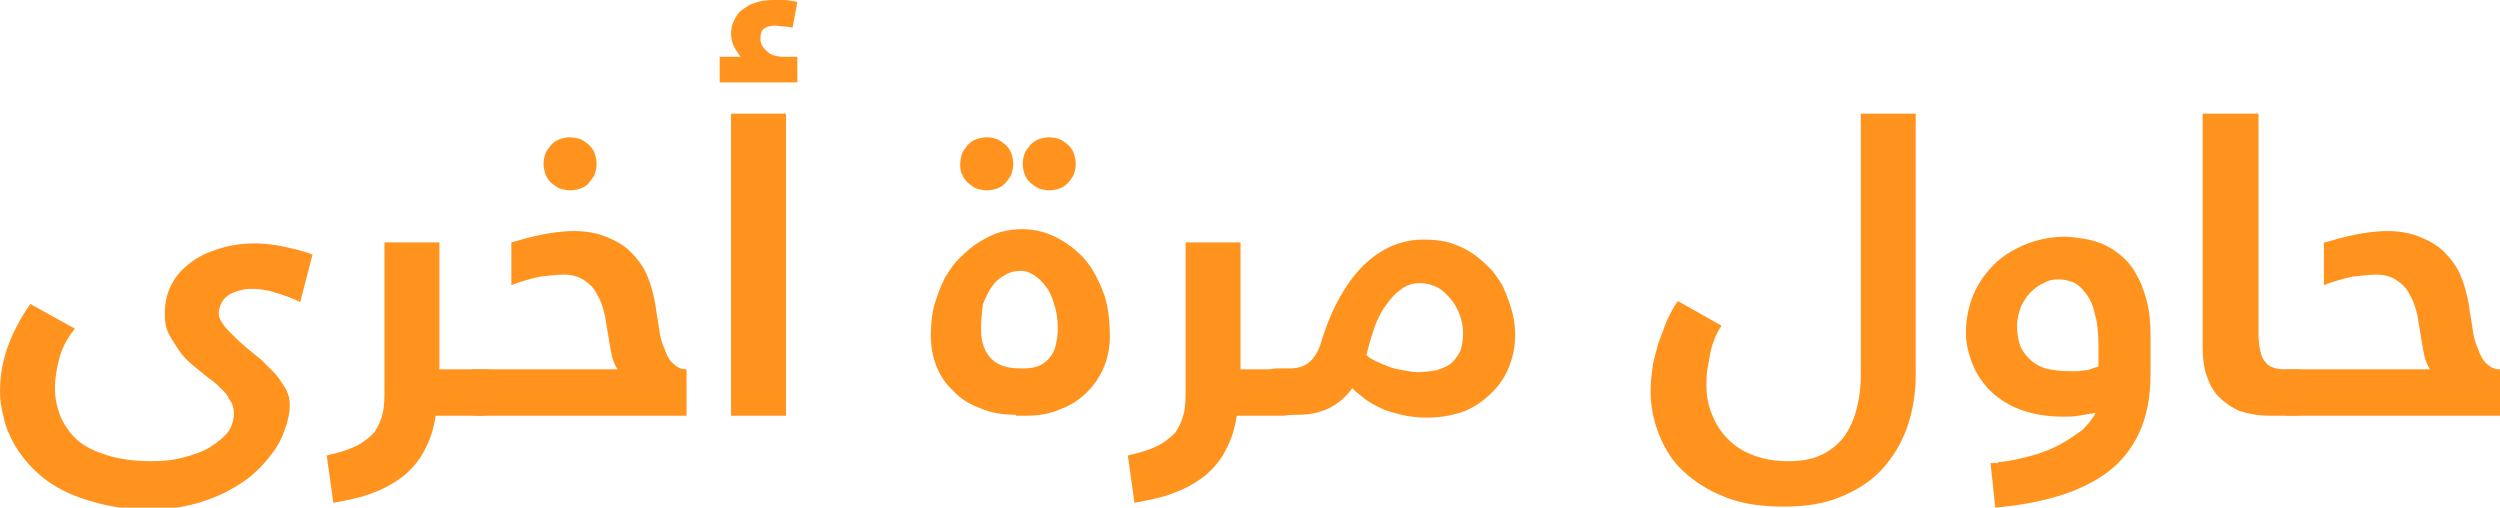 <?xml version="1.0" encoding="utf-8"?>
<!-- Generator: Adobe Illustrator 19.2.0, SVG Export Plug-In . SVG Version: 6.00 Build 0)  -->
<svg version="1.1" id="Layer_1" xmlns="http://www.w3.org/2000/svg" xmlns:xlink="http://www.w3.org/1999/xlink" x="0px" y="0px"
	 viewBox="0 0 264 53.6" style="enable-background:new 0 0 264 53.6;" xml:space="preserve">
<style type="text/css">
	.st0{fill:#FF931E;}
</style>
<g>
	<path class="st0" d="M24.7,43.6c0-0.3-0.1-0.7-0.2-1c-0.2-0.3-0.4-0.6-0.6-1c-0.3-0.3-0.6-0.6-0.9-0.9c-0.3-0.3-0.7-0.6-1-0.8
		c-0.5-0.4-1.1-0.9-1.6-1.3c-0.6-0.5-1.1-1-1.5-1.6c-0.4-0.6-0.8-1.2-1.1-1.8c-0.3-0.6-0.4-1.3-0.4-2c0-1.4,0.3-2.5,0.9-3.5
		c0.6-1,1.4-1.7,2.3-2.3c0.9-0.6,2-1,3.1-1.3c1.1-0.3,2.2-0.4,3.3-0.4c0.8,0,1.5,0.1,2.2,0.2c0.7,0.1,1.4,0.3,1.9,0.4
		c0.7,0.2,1.3,0.3,1.9,0.6l-1.3,5c-0.6-0.3-1.1-0.5-1.7-0.7c-0.5-0.2-1-0.3-1.6-0.5c-0.6-0.1-1.1-0.2-1.6-0.2c-0.4,0-0.8,0-1.2,0.1
		c-0.4,0.1-0.8,0.2-1.2,0.4c-0.4,0.2-0.7,0.5-0.9,0.8c-0.2,0.3-0.4,0.8-0.4,1.3c0,0.3,0.1,0.6,0.3,0.9c0.2,0.3,0.4,0.6,0.7,0.9
		c0.3,0.3,0.6,0.6,0.9,0.9c0.3,0.3,0.7,0.6,1,0.9c0.5,0.4,1,0.8,1.6,1.3c0.5,0.5,1,1,1.5,1.5c0.4,0.5,0.8,1.1,1.1,1.6
		c0.3,0.6,0.4,1.1,0.4,1.7c0,0.8-0.2,1.7-0.5,2.5c-0.3,0.9-0.7,1.7-1.3,2.5c-0.6,0.8-1.3,1.6-2.1,2.3c-0.8,0.7-1.8,1.3-2.9,1.9
		c-1.1,0.5-2.3,1-3.6,1.3c-1.3,0.3-2.7,0.5-4.2,0.5c-2,0-3.8-0.2-5.4-0.6c-1.6-0.4-3-0.9-4.1-1.5c-1.2-0.6-2.2-1.4-3-2.2
		c-0.8-0.8-1.5-1.7-2-2.6c-0.5-0.9-0.9-1.8-1.1-2.8C0.1,43,0,42.2,0,41.3c0-1.7,0.3-3.3,0.9-4.9c0.6-1.6,1.4-3,2.3-4.3l4.7,2.6
		c-0.7,0.9-1.3,1.9-1.6,3c-0.3,1.1-0.5,2.2-0.5,3.3C5.8,42,6,43,6.4,44c0.4,0.9,1,1.8,1.8,2.5c0.8,0.7,1.9,1.2,3.2,1.6
		s2.8,0.6,4.6,0.6c1.2,0,2.3-0.1,3.4-0.4c1.1-0.3,2-0.6,2.8-1.1c0.8-0.5,1.4-1,1.9-1.6C24.5,45,24.7,44.3,24.7,43.6z"/>
	<path class="st0" d="M34.5,48.1c1.3-0.3,2.3-0.6,3.1-1c0.8-0.4,1.4-0.9,1.9-1.4c0.4-0.6,0.7-1.2,0.9-2c0.2-0.8,0.2-1.7,0.2-2.7
		V25.6h5.8V39h4.5c0.4,0,0.7,0,1,0.1c0.2,0.1,0.4,0.2,0.5,0.3c0.1,0.1,0.2,0.3,0.2,0.5c0,0.2,0,0.4,0,0.7v1.6c0,0.4,0,0.7-0.1,0.9
		c0,0.2-0.1,0.4-0.3,0.5c-0.1,0.1-0.3,0.2-0.5,0.2c-0.2,0-0.5,0.1-0.9,0.1h-4.8c-0.2,1.4-0.6,2.6-1.2,3.7c-0.5,1-1.3,1.9-2.1,2.6
		c-0.9,0.7-1.9,1.3-3.2,1.8c-1.2,0.5-2.7,0.8-4.3,1.1L34.5,48.1z"/>
	<path class="st0" d="M54,25.6c1-0.3,2.1-0.6,3.1-0.8c1-0.2,2.2-0.4,3.5-0.4c1.3,0,2.4,0.2,3.4,0.6c1,0.4,1.9,0.9,2.6,1.6
		c0.7,0.7,1.3,1.5,1.7,2.4c0.4,0.9,0.7,2,0.9,3.1c0.1,0.9,0.3,1.8,0.4,2.6c0.1,0.8,0.3,1.6,0.6,2.2c0.2,0.6,0.5,1.2,0.9,1.5
		c0.4,0.4,0.8,0.6,1.4,0.6v4.9H50.7c-0.4,0-0.6,0-0.9-0.1c-0.2,0-0.4-0.1-0.5-0.2c-0.1-0.1-0.2-0.3-0.3-0.5c0-0.2-0.1-0.5-0.1-0.9
		v-1.6c0-0.3,0-0.5,0-0.7c0-0.2,0.1-0.4,0.2-0.5c0.1-0.1,0.3-0.2,0.5-0.3c0.2-0.1,0.6-0.1,1-0.1h14.6c-0.3-0.5-0.5-1-0.6-1.5
		c-0.1-0.5-0.2-1-0.3-1.6c-0.1-0.8-0.3-1.7-0.4-2.5c-0.2-0.8-0.4-1.6-0.8-2.2c-0.3-0.7-0.8-1.2-1.4-1.6c-0.6-0.4-1.3-0.6-2.2-0.6
		c-0.6,0-1.4,0.1-2.4,0.2c-1,0.2-2,0.5-3.1,0.9V25.6z M57.4,17.3c0-0.4,0.1-0.8,0.2-1.1c0.1-0.3,0.4-0.6,0.6-0.9
		c0.3-0.3,0.6-0.5,0.9-0.6c0.3-0.1,0.7-0.2,1.1-0.2s0.8,0.1,1.1,0.2c0.3,0.1,0.6,0.4,0.9,0.6c0.3,0.3,0.5,0.6,0.6,0.9
		c0.1,0.3,0.2,0.7,0.2,1.1c0,0.4-0.1,0.8-0.2,1.1c-0.1,0.3-0.4,0.6-0.6,0.9s-0.6,0.5-0.9,0.6c-0.3,0.1-0.7,0.2-1.1,0.2
		s-0.8-0.1-1.1-0.2c-0.3-0.1-0.6-0.4-0.9-0.6c-0.3-0.3-0.5-0.6-0.6-0.9C57.5,18.1,57.4,17.7,57.4,17.3z"/>
	<path class="st0" d="M83.7,2.9c-0.2,0-0.5-0.1-0.9-0.1c-0.4,0-0.7-0.1-0.9-0.1c-0.5,0-0.9,0.1-1.2,0.3c-0.3,0.2-0.4,0.6-0.4,1.1
		c0,0.5,0.2,0.9,0.7,1.3C81.3,5.8,82,6,82.9,6h1.3v2.7H76V6h2.2c-0.2-0.3-0.5-0.7-0.7-1.1c-0.2-0.4-0.3-0.9-0.3-1.4
		c0-0.4,0.1-0.9,0.3-1.3c0.2-0.4,0.4-0.8,0.8-1.1c0.4-0.3,0.8-0.6,1.4-0.8c0.6-0.2,1.2-0.3,2-0.3c0.3,0,0.7,0,1.1,0
		c0.4,0,0.8,0.1,1.4,0.2L83.7,2.9z M77.2,12H83v31.9h-5.8V12z"/>
	<path class="st0" d="M107.3,43.8c-1.4,0-2.7-0.2-3.8-0.7c-1.1-0.4-2.1-1-2.8-1.8c-0.8-0.7-1.4-1.6-1.8-2.6c-0.4-1-0.6-2.1-0.6-3.2
		c0-1.2,0.1-2.4,0.4-3.4c0.3-1,0.7-2,1.1-2.8c0.5-0.8,1-1.6,1.7-2.2c0.6-0.6,1.3-1.2,2-1.6c0.7-0.4,1.4-0.8,2.2-1
		c0.7-0.2,1.5-0.3,2.2-0.3c1.1,0,2.2,0.2,3.3,0.7c1.1,0.5,2.1,1.2,3,2.1c0.9,0.9,1.6,2.1,2.2,3.6c0.6,1.4,0.8,3.1,0.8,5
		c0,1.1-0.2,2.1-0.6,3.1c-0.4,1-1,1.9-1.8,2.7c-0.8,0.8-1.7,1.4-2.8,1.8c-1.1,0.5-2.3,0.7-3.6,0.7H107.3z M101.4,17.3
		c0-0.4,0.1-0.8,0.2-1.1c0.1-0.3,0.4-0.6,0.6-0.9c0.3-0.3,0.6-0.5,0.9-0.6c0.3-0.1,0.7-0.2,1.1-0.2s0.8,0.1,1.1,0.2
		c0.3,0.1,0.6,0.4,0.9,0.6c0.3,0.3,0.5,0.6,0.6,0.9c0.1,0.3,0.2,0.7,0.2,1.1c0,0.4-0.1,0.8-0.2,1.1c-0.1,0.3-0.4,0.6-0.6,0.9
		c-0.3,0.3-0.6,0.5-0.9,0.6c-0.3,0.1-0.7,0.2-1.1,0.2s-0.8-0.1-1.1-0.2c-0.3-0.1-0.6-0.4-0.9-0.6c-0.3-0.3-0.5-0.6-0.6-0.9
		C101.4,18.1,101.4,17.7,101.4,17.3z M103.6,34.8c0,1.4,0.4,2.4,1.1,3.1c0.7,0.7,1.7,1,3,1h0.5c0.6,0,1.1-0.1,1.6-0.3
		c0.4-0.2,0.8-0.5,1.1-0.9c0.3-0.4,0.5-0.8,0.6-1.3c0.1-0.5,0.2-1,0.2-1.6c0-1-0.1-1.9-0.4-2.7c-0.2-0.8-0.5-1.4-0.9-1.9
		c-0.4-0.5-0.8-0.9-1.3-1.2c-0.5-0.3-0.9-0.4-1.3-0.4c-0.5,0-1.1,0.1-1.6,0.4c-0.5,0.3-1,0.6-1.4,1.2c-0.4,0.5-0.7,1.2-1,1.9
		C103.7,32.9,103.6,33.8,103.6,34.8z M108,17.3c0-0.4,0.1-0.8,0.2-1.1c0.1-0.3,0.4-0.6,0.6-0.9c0.3-0.3,0.6-0.5,0.9-0.6
		c0.3-0.1,0.7-0.2,1.1-0.2c0.4,0,0.8,0.1,1.1,0.2c0.3,0.1,0.6,0.4,0.9,0.6c0.3,0.3,0.5,0.6,0.6,0.9c0.1,0.3,0.2,0.7,0.2,1.1
		c0,0.4-0.1,0.8-0.2,1.1c-0.1,0.3-0.4,0.6-0.6,0.9c-0.3,0.3-0.6,0.5-0.9,0.6c-0.3,0.1-0.7,0.2-1.1,0.2c-0.4,0-0.8-0.1-1.1-0.2
		c-0.3-0.1-0.6-0.4-0.9-0.6c-0.3-0.3-0.5-0.6-0.6-0.9C108.1,18.1,108,17.7,108,17.3z"/>
	<path class="st0" d="M119.1,48.1c1.3-0.3,2.3-0.6,3.1-1c0.8-0.4,1.4-0.9,1.9-1.4c0.4-0.6,0.7-1.2,0.9-2c0.2-0.8,0.2-1.7,0.2-2.7
		V25.6h5.8V39h4.5c0.4,0,0.7,0,1,0.1c0.2,0.1,0.4,0.2,0.5,0.3c0.1,0.1,0.2,0.3,0.2,0.5c0,0.2,0,0.4,0,0.7v1.6c0,0.4,0,0.7-0.1,0.9
		c0,0.2-0.1,0.4-0.3,0.5c-0.1,0.1-0.3,0.2-0.5,0.2c-0.2,0-0.5,0.1-0.9,0.1h-4.8c-0.2,1.4-0.6,2.6-1.2,3.7c-0.5,1-1.3,1.9-2.1,2.6
		c-0.9,0.7-1.9,1.3-3.2,1.8c-1.2,0.5-2.7,0.8-4.3,1.1L119.1,48.1z"/>
	<path class="st0" d="M150.8,44.1c-1.1,0-2-0.1-2.8-0.3c-0.8-0.2-1.6-0.4-2.2-0.7s-1.2-0.6-1.7-1c-0.5-0.4-0.9-0.7-1.3-1.1
		c-1.3,1.8-3.2,2.8-5.7,2.8h-1.8c-0.4,0-0.6,0-0.9-0.1c-0.2,0-0.4-0.1-0.5-0.2c-0.1-0.1-0.2-0.3-0.3-0.5c0-0.2-0.1-0.5-0.1-0.9v-1.6
		c0-0.3,0-0.5,0-0.7c0-0.2,0.1-0.4,0.2-0.5c0.1-0.1,0.3-0.2,0.5-0.3c0.2-0.1,0.6-0.1,1-0.1h1.1c0.7,0,1.4-0.2,1.9-0.6
		c0.5-0.4,0.9-1,1.2-1.8c0.7-2.4,1.6-4.4,2.5-5.8c0.9-1.5,1.9-2.6,2.9-3.4c1-0.8,2-1.3,2.9-1.6c1-0.3,1.8-0.4,2.6-0.4
		c1.1,0,2.1,0.1,3,0.4c0.9,0.3,1.7,0.7,2.4,1.2c0.7,0.5,1.3,1.1,1.9,1.7c0.5,0.7,1,1.3,1.3,2.1c0.3,0.7,0.6,1.5,0.8,2.3
		c0.2,0.8,0.3,1.5,0.3,2.3c0,1.2-0.2,2.3-0.6,3.3c-0.4,1.1-1,2-1.8,2.8c-0.8,0.8-1.7,1.5-2.9,2C153.6,43.8,152.3,44.1,150.8,44.1z
		 M154.5,35.1c0-0.5-0.1-1.1-0.3-1.7c-0.2-0.6-0.5-1.2-0.9-1.7c-0.4-0.5-0.9-1-1.4-1.3c-0.6-0.3-1.2-0.5-2-0.5c-0.7,0-1.4,0.2-2,0.7
		c-0.6,0.4-1.1,1-1.6,1.7c-0.5,0.7-0.9,1.5-1.2,2.4c-0.3,0.9-0.6,1.9-0.8,2.8c0.2,0.2,0.5,0.4,0.9,0.6c0.4,0.2,0.9,0.4,1.4,0.6
		c0.5,0.2,1,0.3,1.6,0.4c0.5,0.1,1.1,0.2,1.5,0.2c0.7,0,1.4-0.1,2-0.2c0.6-0.2,1.1-0.4,1.5-0.7c0.4-0.3,0.7-0.8,1-1.3
		C154.4,36.5,154.5,35.9,154.5,35.1z"/>
	<path class="st0" d="M196.5,12h5.8v27.5c0,2-0.3,3.9-0.9,5.6c-0.6,1.7-1.5,3.2-2.7,4.5c-1.2,1.3-2.7,2.2-4.4,2.9
		c-1.7,0.7-3.7,1-5.9,1c-2.4,0-4.5-0.3-6.2-1c-1.8-0.7-3.2-1.6-4.4-2.7c-1.2-1.1-2-2.4-2.6-3.9c-0.6-1.5-0.9-3-0.9-4.7
		c0-0.8,0.1-1.5,0.2-2.4c0.1-0.8,0.4-1.6,0.6-2.5c0.3-0.8,0.6-1.6,0.9-2.4c0.4-0.8,0.7-1.5,1.2-2.1l4.6,2.6
		c-0.3,0.4-0.5,0.8-0.7,1.3c-0.2,0.5-0.4,1-0.5,1.6c-0.1,0.6-0.2,1.1-0.3,1.7c-0.1,0.6-0.1,1.1-0.1,1.7c0,1.1,0.2,2.2,0.6,3.1
		c0.4,1,0.9,1.8,1.7,2.6c0.7,0.7,1.6,1.3,2.7,1.7c1.1,0.4,2.3,0.6,3.7,0.6c1.3,0,2.4-0.2,3.3-0.6c0.9-0.4,1.7-1,2.4-1.8
		c0.6-0.8,1.1-1.8,1.4-2.9c0.3-1.1,0.5-2.4,0.5-3.9V12z"/>
	<path class="st0" d="M211,48.8c1.3-0.1,2.5-0.4,3.6-0.7c1.1-0.3,2.1-0.7,3-1.2c0.9-0.5,1.6-1,2.3-1.5c0.6-0.6,1.1-1.2,1.4-1.8
		c-0.6,0.1-1.2,0.2-1.8,0.3c-0.6,0.1-1.1,0.1-1.6,0.1c-1.9,0-3.4-0.3-4.7-0.8c-1.3-0.5-2.4-1.3-3.2-2.1c-0.8-0.9-1.4-1.8-1.8-2.9
		c-0.4-1.1-0.6-2.1-0.6-3.1c0-1.4,0.3-2.8,0.8-4c0.5-1.2,1.3-2.3,2.2-3.2c0.9-0.9,2.1-1.6,3.3-2.1c1.3-0.5,2.6-0.8,4.1-0.8
		c0.7,0,1.3,0.1,2,0.2c0.7,0.1,1.4,0.3,2.1,0.6c0.7,0.3,1.3,0.7,1.9,1.2c0.6,0.5,1.2,1.2,1.6,2c0.5,0.8,0.8,1.7,1.1,2.8
		c0.3,1.1,0.4,2.4,0.4,3.8v3.8c0,2.5-0.4,4.6-1.2,6.3c-0.8,1.7-1.9,3.1-3.4,4.2c-1.5,1.1-3.2,1.9-5.2,2.5c-2,0.6-4.2,1-6.6,1.2
		l-0.5-4.7H211z M218.6,39.2c0.3,0,0.5,0,0.8,0c0.3,0,0.6-0.1,0.8-0.1c0.3,0,0.5-0.1,0.8-0.2c0.2-0.1,0.4-0.1,0.6-0.2v-1.9
		c0-1.5-0.1-2.8-0.4-3.7c-0.2-1-0.6-1.7-1-2.2c-0.4-0.5-0.8-0.9-1.3-1.1c-0.5-0.2-1-0.3-1.5-0.3c-0.6,0-1.1,0.1-1.6,0.4
		c-0.5,0.2-1,0.6-1.4,1c-0.4,0.4-0.7,0.9-1,1.5c-0.2,0.6-0.4,1.3-0.4,2c0,0.7,0.1,1.4,0.3,2c0.2,0.6,0.6,1.1,1,1.5
		c0.4,0.4,1,0.8,1.7,1C216.8,39.1,217.6,39.2,218.6,39.2z"/>
	<path class="st0" d="M232.7,12h5.8v23.3c0,0.7,0.1,1.4,0.2,1.8c0.1,0.5,0.3,0.9,0.5,1.1c0.2,0.3,0.5,0.5,0.8,0.6
		c0.3,0.1,0.7,0.2,1.2,0.2h1.1c0.4,0,0.7,0,1,0.1c0.2,0.1,0.4,0.2,0.5,0.3c0.1,0.1,0.2,0.3,0.2,0.5c0,0.2,0,0.4,0,0.7v1.6
		c0,0.4,0,0.7-0.1,0.9c0,0.2-0.1,0.4-0.3,0.5c-0.1,0.1-0.3,0.2-0.5,0.2c-0.2,0-0.5,0.1-0.9,0.1h-2.5c-1.2,0-2.3-0.2-3.2-0.5
		c-0.9-0.4-1.6-0.9-2.2-1.5c-0.6-0.6-1-1.4-1.3-2.3c-0.3-0.9-0.4-1.9-0.4-3V12z"/>
	<path class="st0" d="M245.5,25.6c1-0.3,2.1-0.6,3.1-0.8c1-0.2,2.2-0.4,3.5-0.4c1.3,0,2.4,0.2,3.4,0.6c1,0.4,1.9,0.9,2.6,1.6
		c0.7,0.7,1.3,1.5,1.7,2.4c0.4,0.9,0.7,2,0.9,3.1c0.1,0.9,0.3,1.8,0.4,2.6c0.1,0.8,0.3,1.6,0.6,2.2c0.2,0.6,0.5,1.2,0.9,1.5
		c0.4,0.4,0.8,0.6,1.4,0.6v4.9h-21.9c-0.4,0-0.6,0-0.9-0.1c-0.2,0-0.4-0.1-0.5-0.2c-0.1-0.1-0.2-0.3-0.3-0.5c0-0.2-0.1-0.5-0.1-0.9
		v-1.6c0-0.3,0-0.5,0-0.7c0-0.2,0.1-0.4,0.2-0.5c0.1-0.1,0.3-0.2,0.5-0.3c0.2-0.1,0.6-0.1,1-0.1h14.6c-0.3-0.5-0.5-1-0.6-1.5
		c-0.1-0.5-0.2-1-0.3-1.6c-0.1-0.8-0.3-1.7-0.4-2.5c-0.2-0.8-0.4-1.6-0.8-2.2c-0.3-0.7-0.8-1.2-1.4-1.6c-0.6-0.4-1.3-0.6-2.2-0.6
		c-0.6,0-1.4,0.1-2.4,0.2c-1,0.2-2,0.5-3.1,0.9V25.6z"/>
</g>
</svg>
